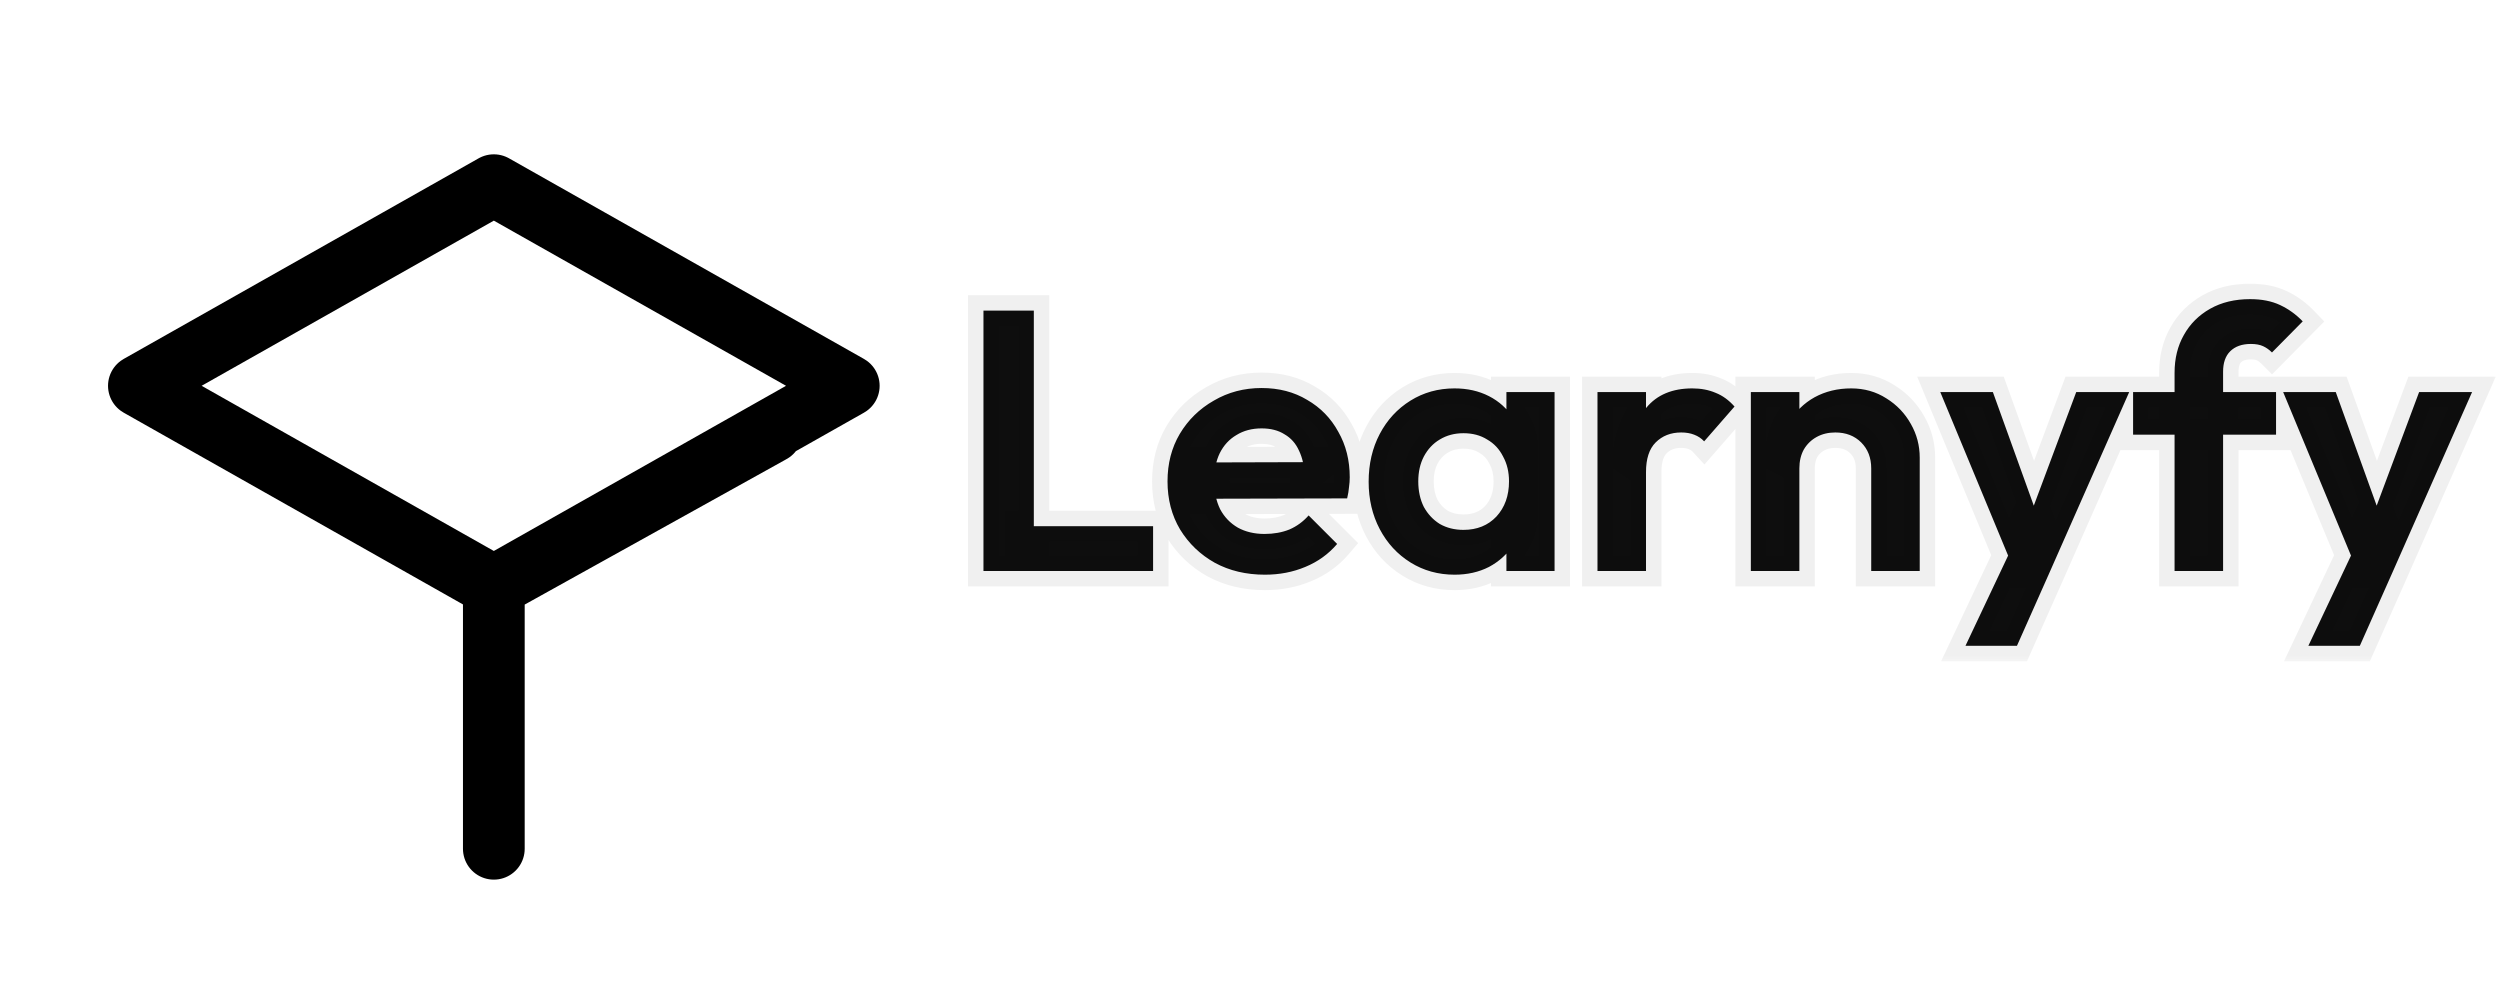 <svg width="162" height="64" viewBox="0 0 162 64" fill="none" xmlns="http://www.w3.org/2000/svg">
<path d="M32 38L9 25L32 12L55 25L32 38ZM32 38V55M32 38L50 28" stroke="black" stroke-width="4" stroke-linecap="round" stroke-linejoin="round"/>
<mask id="path-2-outside-1_29005_15" maskUnits="userSpaceOnUse" x="62" y="18" width="100" height="25" fill="black">
<rect fill="white" x="62" y="18" width="100" height="25"/>
<path d="M63.728 37V20.128H66.992V37H63.728ZM66.128 37V34.096H74.72V37H66.128ZM81.967 37.24C80.751 37.24 79.671 36.984 78.727 36.472C77.783 35.944 77.031 35.224 76.471 34.312C75.927 33.4 75.655 32.36 75.655 31.192C75.655 30.04 75.919 29.016 76.447 28.12C76.991 27.208 77.727 26.488 78.655 25.96C79.583 25.416 80.615 25.144 81.751 25.144C82.871 25.144 83.855 25.4 84.703 25.912C85.567 26.408 86.239 27.096 86.719 27.976C87.215 28.84 87.463 29.824 87.463 30.928C87.463 31.136 87.447 31.352 87.415 31.576C87.399 31.784 87.359 32.024 87.295 32.296L77.551 32.32V29.968L85.831 29.944L84.559 30.928C84.527 30.24 84.399 29.664 84.175 29.2C83.967 28.736 83.655 28.384 83.239 28.144C82.839 27.888 82.343 27.76 81.751 27.76C81.127 27.76 80.583 27.904 80.119 28.192C79.655 28.464 79.295 28.856 79.039 29.368C78.799 29.864 78.679 30.456 78.679 31.144C78.679 31.848 78.807 32.464 79.063 32.992C79.335 33.504 79.719 33.904 80.215 34.192C80.711 34.464 81.287 34.6 81.943 34.6C82.535 34.6 83.071 34.504 83.551 34.312C84.031 34.104 84.447 33.8 84.799 33.4L86.647 35.248C86.087 35.904 85.399 36.4 84.583 36.736C83.783 37.072 82.911 37.24 81.967 37.24ZM94.256 37.24C93.2 37.24 92.248 36.976 91.4 36.448C90.552 35.92 89.888 35.2 89.408 34.288C88.928 33.376 88.688 32.352 88.688 31.216C88.688 30.064 88.928 29.032 89.408 28.12C89.888 27.208 90.552 26.488 91.4 25.96C92.248 25.432 93.2 25.168 94.256 25.168C95.088 25.168 95.832 25.336 96.488 25.672C97.144 26.008 97.664 26.48 98.048 27.088C98.448 27.68 98.664 28.352 98.696 29.104V33.28C98.664 34.048 98.448 34.728 98.048 35.32C97.664 35.912 97.144 36.384 96.488 36.736C95.832 37.072 95.088 37.24 94.256 37.24ZM94.832 34.336C95.712 34.336 96.424 34.048 96.968 33.472C97.512 32.88 97.784 32.12 97.784 31.192C97.784 30.584 97.656 30.048 97.4 29.584C97.16 29.104 96.816 28.736 96.368 28.48C95.936 28.208 95.424 28.072 94.832 28.072C94.256 28.072 93.744 28.208 93.296 28.48C92.864 28.736 92.52 29.104 92.264 29.584C92.024 30.048 91.904 30.584 91.904 31.192C91.904 31.816 92.024 32.368 92.264 32.848C92.52 33.312 92.864 33.68 93.296 33.952C93.744 34.208 94.256 34.336 94.832 34.336ZM97.616 37V33.88L98.12 31.048L97.616 28.264V25.408H100.736V37H97.616ZM103.517 37V25.408H106.661V37H103.517ZM106.661 30.592L105.437 29.776C105.581 28.352 105.997 27.232 106.685 26.416C107.373 25.584 108.365 25.168 109.661 25.168C110.221 25.168 110.725 25.264 111.173 25.456C111.621 25.632 112.029 25.928 112.397 26.344L110.429 28.6C110.253 28.408 110.037 28.264 109.781 28.168C109.541 28.072 109.261 28.024 108.941 28.024C108.269 28.024 107.717 28.24 107.285 28.672C106.869 29.088 106.661 29.728 106.661 30.592ZM121.255 37V30.352C121.255 29.664 121.039 29.104 120.607 28.672C120.175 28.24 119.615 28.024 118.927 28.024C118.479 28.024 118.079 28.12 117.727 28.312C117.375 28.504 117.095 28.776 116.887 29.128C116.695 29.48 116.599 29.888 116.599 30.352L115.375 29.728C115.375 28.816 115.567 28.024 115.951 27.352C116.351 26.664 116.895 26.128 117.583 25.744C118.287 25.36 119.079 25.168 119.959 25.168C120.807 25.168 121.567 25.384 122.239 25.816C122.911 26.232 123.439 26.784 123.823 27.472C124.207 28.144 124.398 28.872 124.398 29.656V37H121.255ZM113.455 37V25.408H116.599V37H113.455ZM130.579 37.096L125.731 25.408H129.139L132.355 34.336H131.203L134.539 25.408H137.971L132.811 37.096H130.579ZM127.363 41.848L130.891 34.384L132.811 37.096L130.699 41.848H127.363ZM140.912 37V24.16C140.912 23.232 141.112 22.416 141.512 21.712C141.912 20.992 142.48 20.424 143.216 20.008C143.952 19.592 144.816 19.384 145.808 19.384C146.56 19.384 147.208 19.512 147.752 19.768C148.296 20.024 148.784 20.376 149.216 20.824L147.224 22.84C147.048 22.664 146.856 22.528 146.648 22.432C146.44 22.336 146.176 22.288 145.856 22.288C145.28 22.288 144.832 22.448 144.512 22.768C144.208 23.072 144.056 23.512 144.056 24.088V37H140.912ZM138.224 28.168V25.408H147.488V28.168H138.224ZM152.798 37.096L147.95 25.408H151.358L154.574 34.336H153.422L156.758 25.408H160.19L155.03 37.096H152.798ZM149.582 41.848L153.11 34.384L155.03 37.096L152.918 41.848H149.582Z"/>
</mask>
<path d="M63.728 37V20.128H66.992V37H63.728ZM66.128 37V34.096H74.72V37H66.128ZM81.967 37.24C80.751 37.24 79.671 36.984 78.727 36.472C77.783 35.944 77.031 35.224 76.471 34.312C75.927 33.4 75.655 32.36 75.655 31.192C75.655 30.04 75.919 29.016 76.447 28.12C76.991 27.208 77.727 26.488 78.655 25.96C79.583 25.416 80.615 25.144 81.751 25.144C82.871 25.144 83.855 25.4 84.703 25.912C85.567 26.408 86.239 27.096 86.719 27.976C87.215 28.84 87.463 29.824 87.463 30.928C87.463 31.136 87.447 31.352 87.415 31.576C87.399 31.784 87.359 32.024 87.295 32.296L77.551 32.32V29.968L85.831 29.944L84.559 30.928C84.527 30.24 84.399 29.664 84.175 29.2C83.967 28.736 83.655 28.384 83.239 28.144C82.839 27.888 82.343 27.76 81.751 27.76C81.127 27.76 80.583 27.904 80.119 28.192C79.655 28.464 79.295 28.856 79.039 29.368C78.799 29.864 78.679 30.456 78.679 31.144C78.679 31.848 78.807 32.464 79.063 32.992C79.335 33.504 79.719 33.904 80.215 34.192C80.711 34.464 81.287 34.6 81.943 34.6C82.535 34.6 83.071 34.504 83.551 34.312C84.031 34.104 84.447 33.8 84.799 33.4L86.647 35.248C86.087 35.904 85.399 36.4 84.583 36.736C83.783 37.072 82.911 37.24 81.967 37.24ZM94.256 37.24C93.2 37.24 92.248 36.976 91.4 36.448C90.552 35.92 89.888 35.2 89.408 34.288C88.928 33.376 88.688 32.352 88.688 31.216C88.688 30.064 88.928 29.032 89.408 28.12C89.888 27.208 90.552 26.488 91.4 25.96C92.248 25.432 93.2 25.168 94.256 25.168C95.088 25.168 95.832 25.336 96.488 25.672C97.144 26.008 97.664 26.48 98.048 27.088C98.448 27.68 98.664 28.352 98.696 29.104V33.28C98.664 34.048 98.448 34.728 98.048 35.32C97.664 35.912 97.144 36.384 96.488 36.736C95.832 37.072 95.088 37.24 94.256 37.24ZM94.832 34.336C95.712 34.336 96.424 34.048 96.968 33.472C97.512 32.88 97.784 32.12 97.784 31.192C97.784 30.584 97.656 30.048 97.4 29.584C97.16 29.104 96.816 28.736 96.368 28.48C95.936 28.208 95.424 28.072 94.832 28.072C94.256 28.072 93.744 28.208 93.296 28.48C92.864 28.736 92.52 29.104 92.264 29.584C92.024 30.048 91.904 30.584 91.904 31.192C91.904 31.816 92.024 32.368 92.264 32.848C92.52 33.312 92.864 33.68 93.296 33.952C93.744 34.208 94.256 34.336 94.832 34.336ZM97.616 37V33.88L98.12 31.048L97.616 28.264V25.408H100.736V37H97.616ZM103.517 37V25.408H106.661V37H103.517ZM106.661 30.592L105.437 29.776C105.581 28.352 105.997 27.232 106.685 26.416C107.373 25.584 108.365 25.168 109.661 25.168C110.221 25.168 110.725 25.264 111.173 25.456C111.621 25.632 112.029 25.928 112.397 26.344L110.429 28.6C110.253 28.408 110.037 28.264 109.781 28.168C109.541 28.072 109.261 28.024 108.941 28.024C108.269 28.024 107.717 28.24 107.285 28.672C106.869 29.088 106.661 29.728 106.661 30.592ZM121.255 37V30.352C121.255 29.664 121.039 29.104 120.607 28.672C120.175 28.24 119.615 28.024 118.927 28.024C118.479 28.024 118.079 28.12 117.727 28.312C117.375 28.504 117.095 28.776 116.887 29.128C116.695 29.48 116.599 29.888 116.599 30.352L115.375 29.728C115.375 28.816 115.567 28.024 115.951 27.352C116.351 26.664 116.895 26.128 117.583 25.744C118.287 25.36 119.079 25.168 119.959 25.168C120.807 25.168 121.567 25.384 122.239 25.816C122.911 26.232 123.439 26.784 123.823 27.472C124.207 28.144 124.398 28.872 124.398 29.656V37H121.255ZM113.455 37V25.408H116.599V37H113.455ZM130.579 37.096L125.731 25.408H129.139L132.355 34.336H131.203L134.539 25.408H137.971L132.811 37.096H130.579ZM127.363 41.848L130.891 34.384L132.811 37.096L130.699 41.848H127.363ZM140.912 37V24.16C140.912 23.232 141.112 22.416 141.512 21.712C141.912 20.992 142.48 20.424 143.216 20.008C143.952 19.592 144.816 19.384 145.808 19.384C146.56 19.384 147.208 19.512 147.752 19.768C148.296 20.024 148.784 20.376 149.216 20.824L147.224 22.84C147.048 22.664 146.856 22.528 146.648 22.432C146.44 22.336 146.176 22.288 145.856 22.288C145.28 22.288 144.832 22.448 144.512 22.768C144.208 23.072 144.056 23.512 144.056 24.088V37H140.912ZM138.224 28.168V25.408H147.488V28.168H138.224ZM152.798 37.096L147.95 25.408H151.358L154.574 34.336H153.422L156.758 25.408H160.19L155.03 37.096H152.798ZM149.582 41.848L153.11 34.384L155.03 37.096L152.918 41.848H149.582Z" fill="#0E0E0E"/>
<path d="M63.728 37H62.728V38H63.728V37ZM63.728 20.128V19.128H62.728V20.128H63.728ZM66.992 20.128H67.992V19.128H66.992V20.128ZM66.992 37V38H67.992V37H66.992ZM66.128 37H65.128V38H66.128V37ZM66.128 34.096V33.096H65.128V34.096H66.128ZM74.72 34.096H75.72V33.096H74.72V34.096ZM74.72 37V38H75.72V37H74.72ZM63.728 37H64.728V20.128H63.728H62.728V37H63.728ZM63.728 20.128V21.128H66.992V20.128V19.128H63.728V20.128ZM66.992 20.128H65.992V37H66.992H67.992V20.128H66.992ZM66.992 37V36H63.728V37V38H66.992V37ZM66.128 37H67.128V34.096H66.128H65.128V37H66.128ZM66.128 34.096V35.096H74.72V34.096V33.096H66.128V34.096ZM74.72 34.096H73.72V37H74.72H75.72V34.096H74.72ZM74.72 37V36H66.128V37V38H74.72V37ZM78.727 36.472L78.239 37.345L78.251 37.351L78.727 36.472ZM76.471 34.312L75.612 34.824L75.619 34.835L76.471 34.312ZM76.447 28.12L75.588 27.608L75.586 27.612L76.447 28.12ZM78.655 25.96L79.15 26.829L79.161 26.823L78.655 25.96ZM84.703 25.912L84.186 26.768L84.196 26.774L84.205 26.779L84.703 25.912ZM86.719 27.976L85.841 28.455L85.847 28.464L85.852 28.474L86.719 27.976ZM87.415 31.576L86.425 31.435L86.421 31.467L86.418 31.499L87.415 31.576ZM87.295 32.296L87.298 33.296L88.088 33.294L88.269 32.525L87.295 32.296ZM77.551 32.32H76.551V33.322L77.554 33.32L77.551 32.32ZM77.551 29.968L77.548 28.968L76.551 28.971V29.968H77.551ZM85.831 29.944L86.443 30.735L88.769 28.936L85.828 28.944L85.831 29.944ZM84.559 30.928L83.56 30.974L83.65 32.896L85.171 31.719L84.559 30.928ZM84.175 29.2L83.263 29.609L83.269 29.622L83.275 29.635L84.175 29.2ZM83.239 28.144L82.7 28.986L82.72 28.999L82.74 29.01L83.239 28.144ZM80.119 28.192L80.625 29.055L80.636 29.048L80.647 29.042L80.119 28.192ZM79.039 29.368L78.145 28.921L78.139 28.932L79.039 29.368ZM79.063 32.992L78.163 33.428L78.171 33.445L78.18 33.461L79.063 32.992ZM80.215 34.192L79.713 35.057L79.724 35.063L79.734 35.069L80.215 34.192ZM83.551 34.312L83.923 35.24L83.936 35.235L83.949 35.23L83.551 34.312ZM84.799 33.4L85.506 32.693L84.753 31.939L84.049 32.739L84.799 33.4ZM86.647 35.248L87.408 35.897L88.008 35.194L87.354 34.541L86.647 35.248ZM84.583 36.736L84.203 35.811L84.196 35.814L84.583 36.736ZM81.967 37.24V36.24C80.895 36.24 79.983 36.016 79.204 35.593L78.727 36.472L78.251 37.351C79.359 37.952 80.607 38.24 81.967 38.24V37.24ZM78.727 36.472L79.215 35.599C78.419 35.154 77.793 34.553 77.323 33.789L76.471 34.312L75.619 34.835C76.269 35.895 77.147 36.734 78.239 37.345L78.727 36.472ZM76.471 34.312L77.33 33.8C76.888 33.058 76.655 32.198 76.655 31.192H75.655H74.655C74.655 32.522 74.967 33.742 75.612 34.824L76.471 34.312ZM75.655 31.192H76.655C76.655 30.199 76.881 29.354 77.309 28.628L76.447 28.12L75.586 27.612C74.957 28.678 74.655 29.881 74.655 31.192H75.655ZM76.447 28.12L77.306 28.632C77.761 27.87 78.371 27.272 79.15 26.829L78.655 25.96L78.161 25.091C77.083 25.704 76.222 26.546 75.588 27.608L76.447 28.12ZM78.655 25.96L79.161 26.823C79.927 26.374 80.783 26.144 81.751 26.144V25.144V24.144C80.448 24.144 79.24 24.458 78.15 25.097L78.655 25.96ZM81.751 25.144V26.144C82.713 26.144 83.514 26.362 84.186 26.768L84.703 25.912L85.22 25.056C84.197 24.438 83.029 24.144 81.751 24.144V25.144ZM84.703 25.912L84.205 26.779C84.908 27.183 85.449 27.736 85.841 28.455L86.719 27.976L87.597 27.497C87.029 26.456 86.226 25.633 85.201 25.045L84.703 25.912ZM86.719 27.976L85.852 28.474C86.252 29.17 86.463 29.979 86.463 30.928H87.463H88.463C88.463 29.669 88.179 28.51 87.587 27.478L86.719 27.976ZM87.463 30.928H86.463C86.463 31.085 86.451 31.253 86.425 31.435L87.415 31.576L88.405 31.717C88.443 31.451 88.463 31.187 88.463 30.928H87.463ZM87.415 31.576L86.418 31.499C86.407 31.642 86.378 31.829 86.322 32.067L87.295 32.296L88.269 32.525C88.341 32.219 88.391 31.926 88.412 31.653L87.415 31.576ZM87.295 32.296L87.293 31.296L77.549 31.32L77.551 32.32L77.554 33.32L87.298 33.296L87.295 32.296ZM77.551 32.32H78.551V29.968H77.551H76.551V32.32H77.551ZM77.551 29.968L77.554 30.968L85.834 30.944L85.831 29.944L85.828 28.944L77.548 28.968L77.551 29.968ZM85.831 29.944L85.219 29.153L83.947 30.137L84.559 30.928L85.171 31.719L86.443 30.735L85.831 29.944ZM84.559 30.928L85.558 30.881C85.522 30.102 85.375 29.384 85.076 28.765L84.175 29.2L83.275 29.635C83.424 29.944 83.533 30.378 83.56 30.974L84.559 30.928ZM84.175 29.2L85.088 28.791C84.799 28.147 84.348 27.629 83.739 27.278L83.239 28.144L82.74 29.01C82.962 29.139 83.135 29.325 83.263 29.609L84.175 29.2ZM83.239 28.144L83.778 27.302C83.182 26.92 82.487 26.76 81.751 26.76V27.76V28.76C82.199 28.76 82.497 28.856 82.7 28.986L83.239 28.144ZM81.751 27.76V26.76C80.968 26.76 80.236 26.943 79.592 27.342L80.119 28.192L80.647 29.042C80.931 28.865 81.286 28.76 81.751 28.76V27.76ZM80.119 28.192L79.614 27.329C78.972 27.706 78.482 28.247 78.145 28.921L79.039 29.368L79.934 29.815C80.109 29.465 80.339 29.222 80.625 29.055L80.119 28.192ZM79.039 29.368L78.139 28.932C77.819 29.594 77.679 30.342 77.679 31.144H78.679H79.679C79.679 30.57 79.779 30.134 79.939 29.804L79.039 29.368ZM78.679 31.144H77.679C77.679 31.969 77.83 32.74 78.163 33.428L79.063 32.992L79.963 32.556C79.785 32.188 79.679 31.727 79.679 31.144H78.679ZM79.063 32.992L78.18 33.461C78.539 34.136 79.054 34.674 79.713 35.057L80.215 34.192L80.717 33.327C80.385 33.134 80.132 32.872 79.946 32.523L79.063 32.992ZM80.215 34.192L79.734 35.069C80.4 35.434 81.146 35.6 81.943 35.6V34.6V33.6C81.428 33.6 81.023 33.494 80.696 33.315L80.215 34.192ZM81.943 34.6V35.6C82.644 35.6 83.309 35.486 83.923 35.24L83.551 34.312L83.18 33.383C82.834 33.522 82.426 33.6 81.943 33.6V34.6ZM83.551 34.312L83.949 35.23C84.567 34.962 85.103 34.569 85.55 34.061L84.799 33.4L84.049 32.739C83.792 33.031 83.496 33.246 83.154 33.394L83.551 34.312ZM84.799 33.4L84.092 34.107L85.94 35.955L86.647 35.248L87.354 34.541L85.506 32.693L84.799 33.4ZM86.647 35.248L85.887 34.599C85.432 35.131 84.875 35.534 84.203 35.811L84.583 36.736L84.964 37.661C85.923 37.266 86.742 36.677 87.408 35.897L86.647 35.248ZM84.583 36.736L84.196 35.814C83.529 36.094 82.79 36.24 81.967 36.24V37.24V38.24C83.032 38.24 84.037 38.05 84.971 37.658L84.583 36.736ZM91.4 36.448L90.871 37.297L91.4 36.448ZM89.408 34.288L90.293 33.822L89.408 34.288ZM89.408 28.12L90.293 28.586L89.408 28.12ZM91.4 25.96L91.928 26.809H91.928L91.4 25.96ZM98.048 27.088L97.202 27.622L97.21 27.635L97.219 27.648L98.048 27.088ZM98.696 29.104H99.696V29.083L99.695 29.061L98.696 29.104ZM98.696 33.28L99.695 33.322L99.696 33.301V33.28H98.696ZM98.048 35.32L97.219 34.76L97.214 34.768L97.209 34.776L98.048 35.32ZM96.488 36.736L96.944 37.626L96.952 37.622L96.96 37.617L96.488 36.736ZM96.968 33.472L97.695 34.159L97.704 34.149L96.968 33.472ZM97.4 29.584L96.505 30.031L96.514 30.049L96.524 30.067L97.4 29.584ZM96.368 28.48L95.835 29.326L95.853 29.338L95.871 29.348L96.368 28.48ZM93.296 28.48L93.805 29.34L93.815 29.335L93.296 28.48ZM92.264 29.584L91.381 29.113L91.375 29.125L92.264 29.584ZM92.264 32.848L91.369 33.295L91.378 33.313L91.388 33.331L92.264 32.848ZM93.296 33.952L92.763 34.798L92.781 34.81L92.799 34.82L93.296 33.952ZM97.616 37H96.616V38H97.616V37ZM97.616 33.88L96.631 33.705L96.616 33.792V33.88H97.616ZM98.12 31.048L99.104 31.223L99.136 31.047L99.104 30.87L98.12 31.048ZM97.616 28.264H96.616V28.354L96.632 28.442L97.616 28.264ZM97.616 25.408V24.408H96.616V25.408H97.616ZM100.736 25.408H101.736V24.408H100.736V25.408ZM100.736 37V38H101.736V37H100.736ZM94.256 37.24V36.24C93.375 36.24 92.608 36.023 91.928 35.599L91.4 36.448L90.871 37.297C91.887 37.929 93.024 38.24 94.256 38.24V37.24ZM91.4 36.448L91.928 35.599C91.236 35.168 90.693 34.582 90.293 33.822L89.408 34.288L88.523 34.754C89.083 35.818 89.868 36.672 90.871 37.297L91.4 36.448ZM89.408 34.288L90.293 33.822C89.896 33.068 89.688 32.207 89.688 31.216H88.688H87.688C87.688 32.497 87.96 33.684 88.523 34.754L89.408 34.288ZM88.688 31.216H89.688C89.688 30.207 89.897 29.338 90.293 28.586L89.408 28.12L88.523 27.654C87.959 28.726 87.688 29.921 87.688 31.216H88.688ZM89.408 28.12L90.293 28.586C90.693 27.826 91.236 27.24 91.928 26.809L91.4 25.96L90.871 25.111C89.868 25.736 89.083 26.59 88.523 27.654L89.408 28.12ZM91.4 25.96L91.928 26.809C92.608 26.385 93.375 26.168 94.256 26.168V25.168V24.168C93.024 24.168 91.887 24.479 90.871 25.111L91.4 25.96ZM94.256 25.168V26.168C94.95 26.168 95.534 26.307 96.032 26.562L96.488 25.672L96.944 24.782C96.129 24.365 95.225 24.168 94.256 24.168V25.168ZM96.488 25.672L96.032 26.562C96.532 26.819 96.916 27.169 97.202 27.622L98.048 27.088L98.893 26.554C98.411 25.791 97.755 25.198 96.944 24.782L96.488 25.672ZM98.048 27.088L97.219 27.648C97.51 28.078 97.672 28.569 97.697 29.146L98.696 29.104L99.695 29.061C99.655 28.135 99.385 27.282 98.876 26.528L98.048 27.088ZM98.696 29.104H97.696V33.28H98.696H99.696V29.104H98.696ZM98.696 33.28L97.697 33.238C97.672 33.836 97.507 34.333 97.219 34.76L98.048 35.32L98.876 35.88C99.388 35.123 99.656 34.26 99.695 33.322L98.696 33.28ZM98.048 35.32L97.209 34.776C96.921 35.219 96.531 35.578 96.015 35.855L96.488 36.736L96.96 37.617C97.757 37.19 98.406 36.605 98.887 35.864L98.048 35.32ZM96.488 36.736L96.032 35.846C95.534 36.101 94.95 36.24 94.256 36.24V37.24V38.24C95.225 38.24 96.129 38.043 96.944 37.626L96.488 36.736ZM94.832 34.336V35.336C95.953 35.336 96.94 34.958 97.695 34.159L96.968 33.472L96.241 32.785C95.907 33.138 95.47 33.336 94.832 33.336V34.336ZM96.968 33.472L97.704 34.149C98.444 33.344 98.784 32.329 98.784 31.192H97.784H96.784C96.784 31.911 96.58 32.416 96.231 32.795L96.968 33.472ZM97.784 31.192H98.784C98.784 30.44 98.624 29.733 98.275 29.101L97.4 29.584L96.524 30.067C96.687 30.363 96.784 30.728 96.784 31.192H97.784ZM97.4 29.584L98.294 29.137C97.969 28.488 97.49 27.97 96.864 27.612L96.368 28.48L95.871 29.348C96.141 29.502 96.35 29.72 96.505 30.031L97.4 29.584ZM96.368 28.48L96.9 27.634C96.285 27.246 95.582 27.072 94.832 27.072V28.072V29.072C95.266 29.072 95.587 29.17 95.835 29.326L96.368 28.48ZM94.832 28.072V27.072C94.091 27.072 93.396 27.249 92.777 27.625L93.296 28.48L93.815 29.335C94.091 29.167 94.42 29.072 94.832 29.072V28.072ZM93.296 28.48L92.786 27.62C92.183 27.977 91.716 28.486 91.381 29.113L92.264 29.584L93.146 30.055C93.323 29.722 93.544 29.495 93.805 29.34L93.296 28.48ZM92.264 29.584L91.375 29.125C91.051 29.752 90.904 30.45 90.904 31.192H91.904H92.904C92.904 30.718 92.996 30.344 93.152 30.043L92.264 29.584ZM91.904 31.192H90.904C90.904 31.946 91.049 32.655 91.369 33.295L92.264 32.848L93.158 32.401C92.998 32.081 92.904 31.686 92.904 31.192H91.904ZM92.264 32.848L91.388 33.331C91.722 33.937 92.182 34.433 92.763 34.798L93.296 33.952L93.828 33.106C93.545 32.927 93.317 32.687 93.139 32.365L92.264 32.848ZM93.296 33.952L92.799 34.82C93.416 35.172 94.102 35.336 94.832 35.336V34.336V33.336C94.409 33.336 94.072 33.244 93.792 33.084L93.296 33.952ZM97.616 37H98.616V33.88H97.616H96.616V37H97.616ZM97.616 33.88L98.6 34.055L99.104 31.223L98.12 31.048L97.135 30.873L96.631 33.705L97.616 33.88ZM98.12 31.048L99.104 30.87L98.6 28.086L97.616 28.264L96.632 28.442L97.136 31.226L98.12 31.048ZM97.616 28.264H98.616V25.408H97.616H96.616V28.264H97.616ZM97.616 25.408V26.408H100.736V25.408V24.408H97.616V25.408ZM100.736 25.408H99.736V37H100.736H101.736V25.408H100.736ZM100.736 37V36H97.616V37V38H100.736V37ZM103.517 37H102.517V38H103.517V37ZM103.517 25.408V24.408H102.517V25.408H103.517ZM106.661 25.408H107.661V24.408H106.661V25.408ZM106.661 37V38H107.661V37H106.661ZM106.661 30.592L106.106 31.424L107.661 32.461V30.592H106.661ZM105.437 29.776L104.442 29.675L104.382 30.274L104.882 30.608L105.437 29.776ZM106.685 26.416L107.45 27.061L107.456 27.053L106.685 26.416ZM111.173 25.456L110.779 26.375L110.793 26.381L110.807 26.387L111.173 25.456ZM112.397 26.344L113.151 27.001L113.728 26.339L113.146 25.681L112.397 26.344ZM110.429 28.6L109.692 29.276L110.447 30.1L111.183 29.257L110.429 28.6ZM109.781 28.168L109.41 29.096L109.42 29.101L109.43 29.104L109.781 28.168ZM103.517 37H104.517V25.408H103.517H102.517V37H103.517ZM103.517 25.408V26.408H106.661V25.408V24.408H103.517V25.408ZM106.661 25.408H105.661V37H106.661H107.661V25.408H106.661ZM106.661 37V36H103.517V37V38H106.661V37ZM106.661 30.592L107.216 29.76L105.992 28.944L105.437 29.776L104.882 30.608L106.106 31.424L106.661 30.592ZM105.437 29.776L106.432 29.877C106.562 28.586 106.929 27.678 107.45 27.061L106.685 26.416L105.92 25.771C105.065 26.786 104.6 28.118 104.442 29.675L105.437 29.776ZM106.685 26.416L107.456 27.053C107.915 26.497 108.597 26.168 109.661 26.168V25.168V24.168C108.133 24.168 106.831 24.671 105.914 25.779L106.685 26.416ZM109.661 25.168V26.168C110.106 26.168 110.473 26.244 110.779 26.375L111.173 25.456L111.567 24.537C110.977 24.284 110.336 24.168 109.661 24.168V25.168ZM111.173 25.456L110.807 26.387C111.087 26.497 111.369 26.691 111.648 27.007L112.397 26.344L113.146 25.681C112.689 25.165 112.155 24.767 111.539 24.525L111.173 25.456ZM112.397 26.344L111.643 25.687L109.675 27.943L110.429 28.6L111.183 29.257L113.151 27.001L112.397 26.344ZM110.429 28.6L111.166 27.924C110.878 27.61 110.528 27.38 110.132 27.232L109.781 28.168L109.43 29.104C109.546 29.148 109.628 29.206 109.692 29.276L110.429 28.6ZM109.781 28.168L110.152 27.239C109.77 27.087 109.359 27.024 108.941 27.024V28.024V29.024C109.163 29.024 109.312 29.058 109.41 29.096L109.781 28.168ZM108.941 28.024V27.024C108.033 27.024 107.217 27.326 106.578 27.965L107.285 28.672L107.992 29.379C108.217 29.154 108.505 29.024 108.941 29.024V28.024ZM107.285 28.672L106.578 27.965C105.902 28.641 105.661 29.587 105.661 30.592H106.661H107.661C107.661 29.869 107.836 29.535 107.992 29.379L107.285 28.672ZM121.255 37H120.255V38H121.255V37ZM120.606 28.672L119.899 29.379H119.899L120.606 28.672ZM116.887 29.128L116.026 28.619L116.017 28.634L116.009 28.649L116.887 29.128ZM116.598 30.352L116.144 31.243L117.598 31.984V30.352H116.598ZM115.375 29.728H114.375V30.341L114.92 30.619L115.375 29.728ZM115.951 27.352L115.086 26.849L115.082 26.856L115.951 27.352ZM117.583 25.744L117.104 24.866L117.095 24.871L117.583 25.744ZM122.239 25.816L121.698 26.657L121.705 26.662L121.712 26.666L122.239 25.816ZM123.823 27.472L122.949 27.959L122.954 27.968L123.823 27.472ZM124.398 37V38H125.398V37H124.398ZM113.454 37H112.454V38H113.454V37ZM113.454 25.408V24.408H112.454V25.408H113.454ZM116.598 25.408H117.598V24.408H116.598V25.408ZM116.598 37V38H117.598V37H116.598ZM121.255 37H122.255V30.352H121.255H120.255V37H121.255ZM121.255 30.352H122.255C122.255 29.435 121.957 28.609 121.314 27.965L120.606 28.672L119.899 29.379C120.12 29.599 120.255 29.893 120.255 30.352H121.255ZM120.606 28.672L121.314 27.965C120.67 27.321 119.843 27.024 118.926 27.024V28.024V29.024C119.386 29.024 119.679 29.159 119.899 29.379L120.606 28.672ZM118.926 28.024V27.024C118.331 27.024 117.763 27.153 117.248 27.434L117.727 28.312L118.205 29.19C118.394 29.087 118.626 29.024 118.926 29.024V28.024ZM117.727 28.312L117.248 27.434C116.734 27.714 116.323 28.115 116.026 28.619L116.887 29.128L117.747 29.637C117.866 29.437 118.015 29.294 118.205 29.19L117.727 28.312ZM116.887 29.128L116.009 28.649C115.725 29.17 115.598 29.747 115.598 30.352H116.598H117.598C117.598 30.029 117.664 29.79 117.764 29.607L116.887 29.128ZM116.598 30.352L117.053 29.461L115.829 28.837L115.375 29.728L114.92 30.619L116.144 31.243L116.598 30.352ZM115.375 29.728H116.375C116.375 28.959 116.535 28.344 116.819 27.848L115.951 27.352L115.082 26.856C114.598 27.704 114.375 28.673 114.375 29.728H115.375ZM115.951 27.352L116.815 27.855C117.126 27.32 117.54 26.913 118.07 26.617L117.583 25.744L117.095 24.871C116.249 25.343 115.575 26.008 115.086 26.849L115.951 27.352ZM117.583 25.744L118.061 26.622C118.604 26.326 119.229 26.168 119.958 26.168V25.168V24.168C118.928 24.168 117.969 24.394 117.104 24.866L117.583 25.744ZM119.958 25.168V26.168C120.627 26.168 121.197 26.335 121.698 26.657L122.239 25.816L122.779 24.975C121.936 24.433 120.986 24.168 119.958 24.168V25.168ZM122.239 25.816L121.712 26.666C122.24 26.993 122.648 27.42 122.949 27.959L123.823 27.472L124.696 26.985C124.229 26.148 123.581 25.471 122.765 24.966L122.239 25.816ZM123.823 27.472L122.954 27.968C123.251 28.487 123.398 29.044 123.398 29.656H124.398H125.398C125.398 28.7 125.162 27.801 124.691 26.976L123.823 27.472ZM124.398 29.656H123.398V37H124.398H125.398V29.656H124.398ZM124.398 37V36H121.255V37V38H124.398V37ZM113.454 37H114.454V25.408H113.454H112.454V37H113.454ZM113.454 25.408V26.408H116.598V25.408V24.408H113.454V25.408ZM116.598 25.408H115.598V37H116.598H117.598V25.408H116.598ZM116.598 37V36H113.454V37V38H116.598V37ZM130.579 37.096L129.655 37.479L129.911 38.096H130.579V37.096ZM125.731 25.408V24.408H124.234L124.807 25.791L125.731 25.408ZM129.139 25.408L130.08 25.069L129.842 24.408H129.139V25.408ZM132.355 34.336V35.336H133.778L133.296 33.997L132.355 34.336ZM131.203 34.336L130.266 33.986L129.762 35.336H131.203V34.336ZM134.539 25.408V24.408H133.845L133.602 25.058L134.539 25.408ZM137.971 25.408L138.886 25.812L139.506 24.408H137.971V25.408ZM132.811 37.096V38.096H133.463L133.726 37.5L132.811 37.096ZM127.363 41.848L126.459 41.421L125.784 42.848H127.363V41.848ZM130.891 34.384L131.707 33.806L130.718 32.409L129.987 33.957L130.891 34.384ZM132.811 37.096L133.725 37.502L133.956 36.982L133.627 36.518L132.811 37.096ZM130.699 41.848V42.848H131.349L131.613 42.254L130.699 41.848ZM130.579 37.096L131.503 36.713L126.655 25.025L125.731 25.408L124.807 25.791L129.655 37.479L130.579 37.096ZM125.731 25.408V26.408H129.139V25.408V24.408H125.731V25.408ZM129.139 25.408L128.198 25.747L131.414 34.675L132.355 34.336L133.296 33.997L130.08 25.069L129.139 25.408ZM132.355 34.336V33.336H131.203V34.336V35.336H132.355V34.336ZM131.203 34.336L132.14 34.686L135.476 25.758L134.539 25.408L133.602 25.058L130.266 33.986L131.203 34.336ZM134.539 25.408V26.408H137.971V25.408V24.408H134.539V25.408ZM137.971 25.408L137.056 25.004L131.896 36.692L132.811 37.096L133.726 37.5L138.886 25.812L137.971 25.408ZM132.811 37.096V36.096H130.579V37.096V38.096H132.811V37.096ZM127.363 41.848L128.267 42.275L131.795 34.811L130.891 34.384L129.987 33.957L126.459 41.421L127.363 41.848ZM130.891 34.384L130.075 34.962L131.995 37.674L132.811 37.096L133.627 36.518L131.707 33.806L130.891 34.384ZM132.811 37.096L131.897 36.69L129.785 41.442L130.699 41.848L131.613 42.254L133.725 37.502L132.811 37.096ZM130.699 41.848V40.848H127.363V41.848V42.848H130.699V41.848ZM140.912 37H139.912V38H140.912V37ZM141.512 21.712L142.382 22.206L142.387 22.198L141.512 21.712ZM143.216 20.008L143.708 20.879V20.879L143.216 20.008ZM147.752 19.768L148.178 18.863V18.863L147.752 19.768ZM149.216 20.824L149.928 21.527L150.614 20.832L149.936 20.13L149.216 20.824ZM147.224 22.84L146.517 23.547L147.229 24.259L147.936 23.543L147.224 22.84ZM146.648 22.432L147.067 21.524V21.524L146.648 22.432ZM144.512 22.768L143.805 22.061V22.061L144.512 22.768ZM144.056 37V38H145.056V37H144.056ZM138.224 28.168H137.224V29.168H138.224V28.168ZM138.224 25.408V24.408H137.224V25.408H138.224ZM147.488 25.408H148.488V24.408H147.488V25.408ZM147.488 28.168V29.168H148.488V28.168H147.488ZM140.912 37H141.912V24.16H140.912H139.912V37H140.912ZM140.912 24.16H141.912C141.912 23.38 142.079 22.739 142.382 22.206L141.512 21.712L140.643 21.218C140.146 22.093 139.912 23.084 139.912 24.16H140.912ZM141.512 21.712L142.387 22.198C142.695 21.643 143.128 21.206 143.708 20.879L143.216 20.008L142.724 19.137C141.832 19.642 141.13 20.341 140.638 21.226L141.512 21.712ZM143.216 20.008L143.708 20.879C144.27 20.561 144.959 20.384 145.808 20.384V19.384V18.384C144.674 18.384 143.635 18.623 142.724 19.137L143.216 20.008ZM145.808 19.384V20.384C146.449 20.384 146.945 20.493 147.327 20.673L147.752 19.768L148.178 18.863C147.472 18.531 146.672 18.384 145.808 18.384V19.384ZM147.752 19.768L147.327 20.673C147.757 20.875 148.146 21.154 148.497 21.518L149.216 20.824L149.936 20.13C149.423 19.598 148.836 19.173 148.178 18.863L147.752 19.768ZM149.216 20.824L148.505 20.121L146.513 22.137L147.224 22.84L147.936 23.543L149.928 21.527L149.216 20.824ZM147.224 22.84L147.931 22.133C147.679 21.881 147.391 21.674 147.067 21.524L146.648 22.432L146.229 23.34C146.321 23.382 146.417 23.447 146.517 23.547L147.224 22.84ZM146.648 22.432L147.067 21.524C146.687 21.348 146.267 21.288 145.856 21.288V22.288V23.288C146.085 23.288 146.194 23.324 146.229 23.34L146.648 22.432ZM145.856 22.288V21.288C145.091 21.288 144.36 21.506 143.805 22.061L144.512 22.768L145.219 23.475C145.304 23.39 145.47 23.288 145.856 23.288V22.288ZM144.512 22.768L143.805 22.061C143.257 22.609 143.056 23.34 143.056 24.088H144.056H145.056C145.056 23.684 145.16 23.535 145.219 23.475L144.512 22.768ZM144.056 24.088H143.056V37H144.056H145.056V24.088H144.056ZM144.056 37V36H140.912V37V38H144.056V37ZM138.224 28.168H139.224V25.408H138.224H137.224V28.168H138.224ZM138.224 25.408V26.408H147.488V25.408V24.408H138.224V25.408ZM147.488 25.408H146.488V28.168H147.488H148.488V25.408H147.488ZM147.488 28.168V27.168H138.224V28.168V29.168H147.488V28.168ZM152.798 37.096L151.874 37.479L152.13 38.096H152.798V37.096ZM147.95 25.408V24.408H146.452L147.026 25.791L147.95 25.408ZM151.358 25.408L152.299 25.069L152.06 24.408H151.358V25.408ZM154.574 34.336V35.336H155.997L155.515 33.997L154.574 34.336ZM153.422 34.336L152.485 33.986L151.981 35.336H153.422V34.336ZM156.758 25.408V24.408H156.064L155.821 25.058L156.758 25.408ZM160.19 25.408L161.105 25.812L161.724 24.408H160.19V25.408ZM155.03 37.096V38.096H155.681L155.945 37.5L155.03 37.096ZM149.582 41.848L148.678 41.421L148.003 42.848H149.582V41.848ZM153.11 34.384L153.926 33.806L152.937 32.409L152.206 33.957L153.11 34.384ZM155.03 37.096L155.944 37.502L156.175 36.982L155.846 36.518L155.03 37.096ZM152.918 41.848V42.848H153.568L153.832 42.254L152.918 41.848ZM152.798 37.096L153.722 36.713L148.874 25.025L147.95 25.408L147.026 25.791L151.874 37.479L152.798 37.096ZM147.95 25.408V26.408H151.358V25.408V24.408H147.95V25.408ZM151.358 25.408L150.417 25.747L153.633 34.675L154.574 34.336L155.515 33.997L152.299 25.069L151.358 25.408ZM154.574 34.336V33.336H153.422V34.336V35.336H154.574V34.336ZM153.422 34.336L154.359 34.686L157.695 25.758L156.758 25.408L155.821 25.058L152.485 33.986L153.422 34.336ZM156.758 25.408V26.408H160.19V25.408V24.408H156.758V25.408ZM160.19 25.408L159.275 25.004L154.115 36.692L155.03 37.096L155.945 37.5L161.105 25.812L160.19 25.408ZM155.03 37.096V36.096H152.798V37.096V38.096H155.03V37.096ZM149.582 41.848L150.486 42.275L154.014 34.811L153.11 34.384L152.206 33.957L148.678 41.421L149.582 41.848ZM153.11 34.384L152.294 34.962L154.214 37.674L155.03 37.096L155.846 36.518L153.926 33.806L153.11 34.384ZM155.03 37.096L154.116 36.69L152.004 41.442L152.918 41.848L153.832 42.254L155.944 37.502L155.03 37.096ZM152.918 41.848V40.848H149.582V41.848V42.848H152.918V41.848Z" fill="black" fill-opacity="0.06" mask="url(#path-2-outside-1_29005_15)"/>
</svg>
